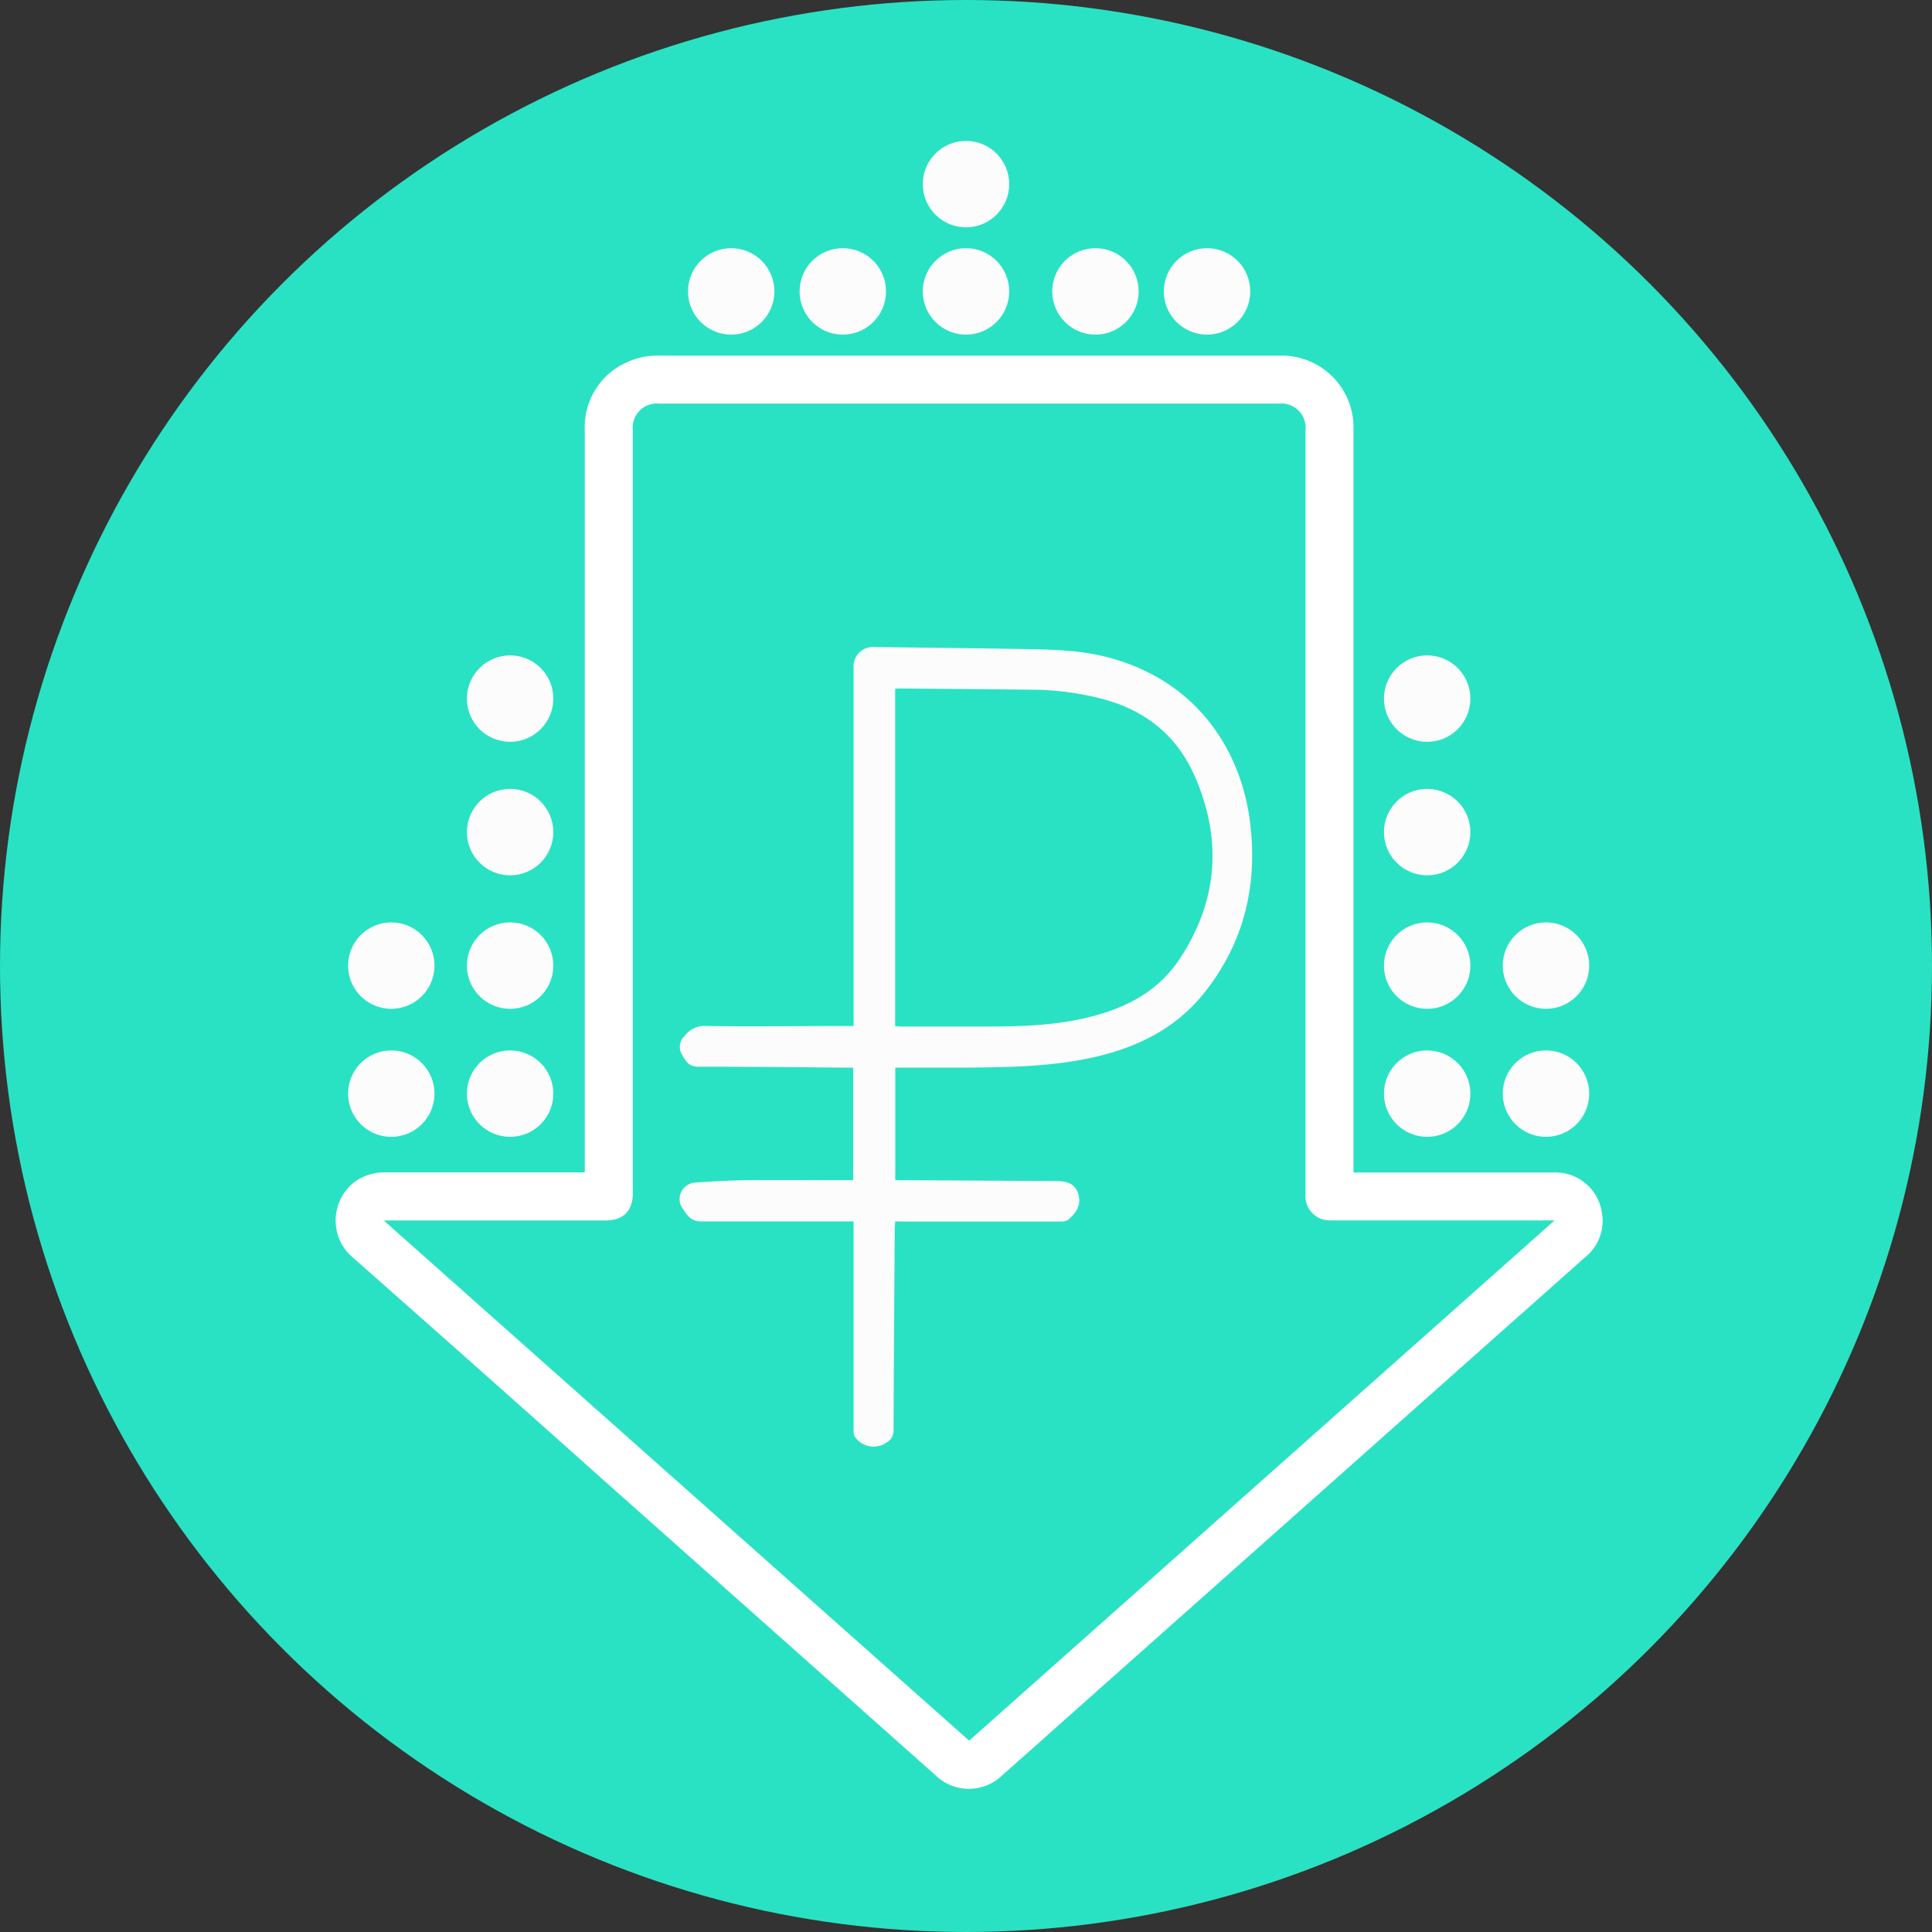 <svg id="Слой_1" data-name="Слой 1" xmlns="http://www.w3.org/2000/svg" viewBox="0 0 300 300"><rect x="0" y="0" width="300" height="300" fill="#333333" stroke="none"/><defs><style>.cls-1{fill:#29e2c3;}.cls-2{fill:#fff;}.cls-3{fill:#fcfcfc;}</style></defs><title>Advantage-slide3</title><circle class="cls-1" cx="150" cy="150" r="150"/><path class="cls-2" d="M248.74,188.29a7.29,7.29,0,0,0-7.43-6.23q-15.08,0-30.14,0h-1V87.88c0-7.16,0-14.32,0-21.49A11.14,11.14,0,0,0,199,55.22c-6.14,0-12.28,0-18.43,0q-39,0-78,0a11.58,11.58,0,0,0-5.42,1.12A11,11,0,0,0,90.8,66.73V182.05h-1q-14.92,0-29.84,0a8,8,0,0,0-4.54,1.23,7.54,7.54,0,0,0-.62,12q19.49,17.2,38.88,34.52l51.57,45.85a7.43,7.43,0,0,0,10.39,0q4.67-4.12,9.31-8.27l69.2-61.51q6-5.31,11.93-10.6A7.24,7.24,0,0,0,248.74,188.29Zm-98.25,82L59.58,189.51H94.09c2.66,0,4.17-1.5,4.17-4.15V66.79a3.76,3.76,0,0,1,4.12-4.12h96.23a3.77,3.77,0,0,1,4.11,4.14V185.43a3.75,3.75,0,0,0,3,4,6,6,0,0,0,1.12.07H241.4Z"/><path class="cls-3" d="M139,189.65c0,.4-.06.7-.06,1q-.12,15.71-.19,31.4a2.06,2.06,0,0,1-1,1.89,3.55,3.55,0,0,1-5-.82,2.18,2.18,0,0,1-.21-1.15q0-15.45,0-30.89v-1.42h-1.29c-7.5,0-15,0-22.49,0-1.62,0-2.25-1.25-2.94-2.28a2.53,2.53,0,0,1,.33-2.85,2.56,2.56,0,0,1,1.71-.89c2.76-.2,5.53-.35,8.29-.38,5.06-.05,10.13,0,15.19,0h1.14V165.78h-1.25c-7.59-.06-15.19-.15-22.78-.14-1.51,0-2-.88-2.61-2a2.26,2.26,0,0,1,.46-2.76,3.75,3.75,0,0,1,3.24-1.56c7.23.09,14.45,0,21.68,0h1.32V103.61a3,3,0,0,1,3.15-3.14c7.63.1,15.25.17,22.88.31,4.38.08,8.77.12,13.07,1.19,14.49,3.63,21,14.88,22.4,25.22,1.35,9.92-.72,19-7,26.92-4.41,5.58-10.42,8.53-17.21,10.06-6.6,1.49-13.32,1.55-20,1.61-3.58,0-7.15,0-10.81,0v17.48h1.13l23.6.13h.2c1.55,0,2.95.28,3.48,2s-.33,2.95-1.54,4a2,2,0,0,1-1.21.29q-12.21,0-24.41,0Zm0-30.3c.35,0,.61.05.88.05,3.88,0,7.76,0,11.64,0,5.34,0,10.68,0,15.94-1.09,6.3-1.28,12-3.82,15.67-9.34,6-9,6.71-18.63,2.37-28.49-2.79-6.35-7.78-10.28-14.52-12a44,44,0,0,0-10.4-1.38c-6.89-.08-13.77-.13-20.66-.19-.29,0-.59,0-.92.06Z"/><circle class="cls-3" cx="79.21" cy="169.82" r="6.71"/><circle class="cls-3" cx="79.21" cy="149.94" r="6.71"/><circle class="cls-3" cx="79.21" cy="129.21" r="6.71"/><circle class="cls-3" cx="60.76" cy="169.82" r="6.71"/><circle class="cls-3" cx="60.76" cy="149.94" r="6.71"/><circle class="cls-3" cx="79.21" cy="108.48" r="6.71"/><circle class="cls-3" cx="221.61" cy="169.82" r="6.71"/><circle class="cls-3" cx="221.61" cy="149.94" r="6.71"/><circle class="cls-3" cx="221.61" cy="129.21" r="6.71"/><circle class="cls-3" cx="240.06" cy="169.82" r="6.71"/><circle class="cls-3" cx="240.06" cy="149.94" r="6.71"/><circle class="cls-3" cx="221.61" cy="108.48" r="6.71"/><circle class="cls-3" cx="113.54" cy="45.25" r="6.71"/><circle class="cls-3" cx="130.87" cy="45.25" r="6.71"/><circle class="cls-3" cx="150" cy="45.25" r="6.71"/><circle class="cls-3" cx="187.43" cy="45.25" r="6.71"/><circle class="cls-3" cx="170.1" cy="45.25" r="6.71"/><circle class="cls-3" cx="150" cy="28.59" r="6.71"/></svg>